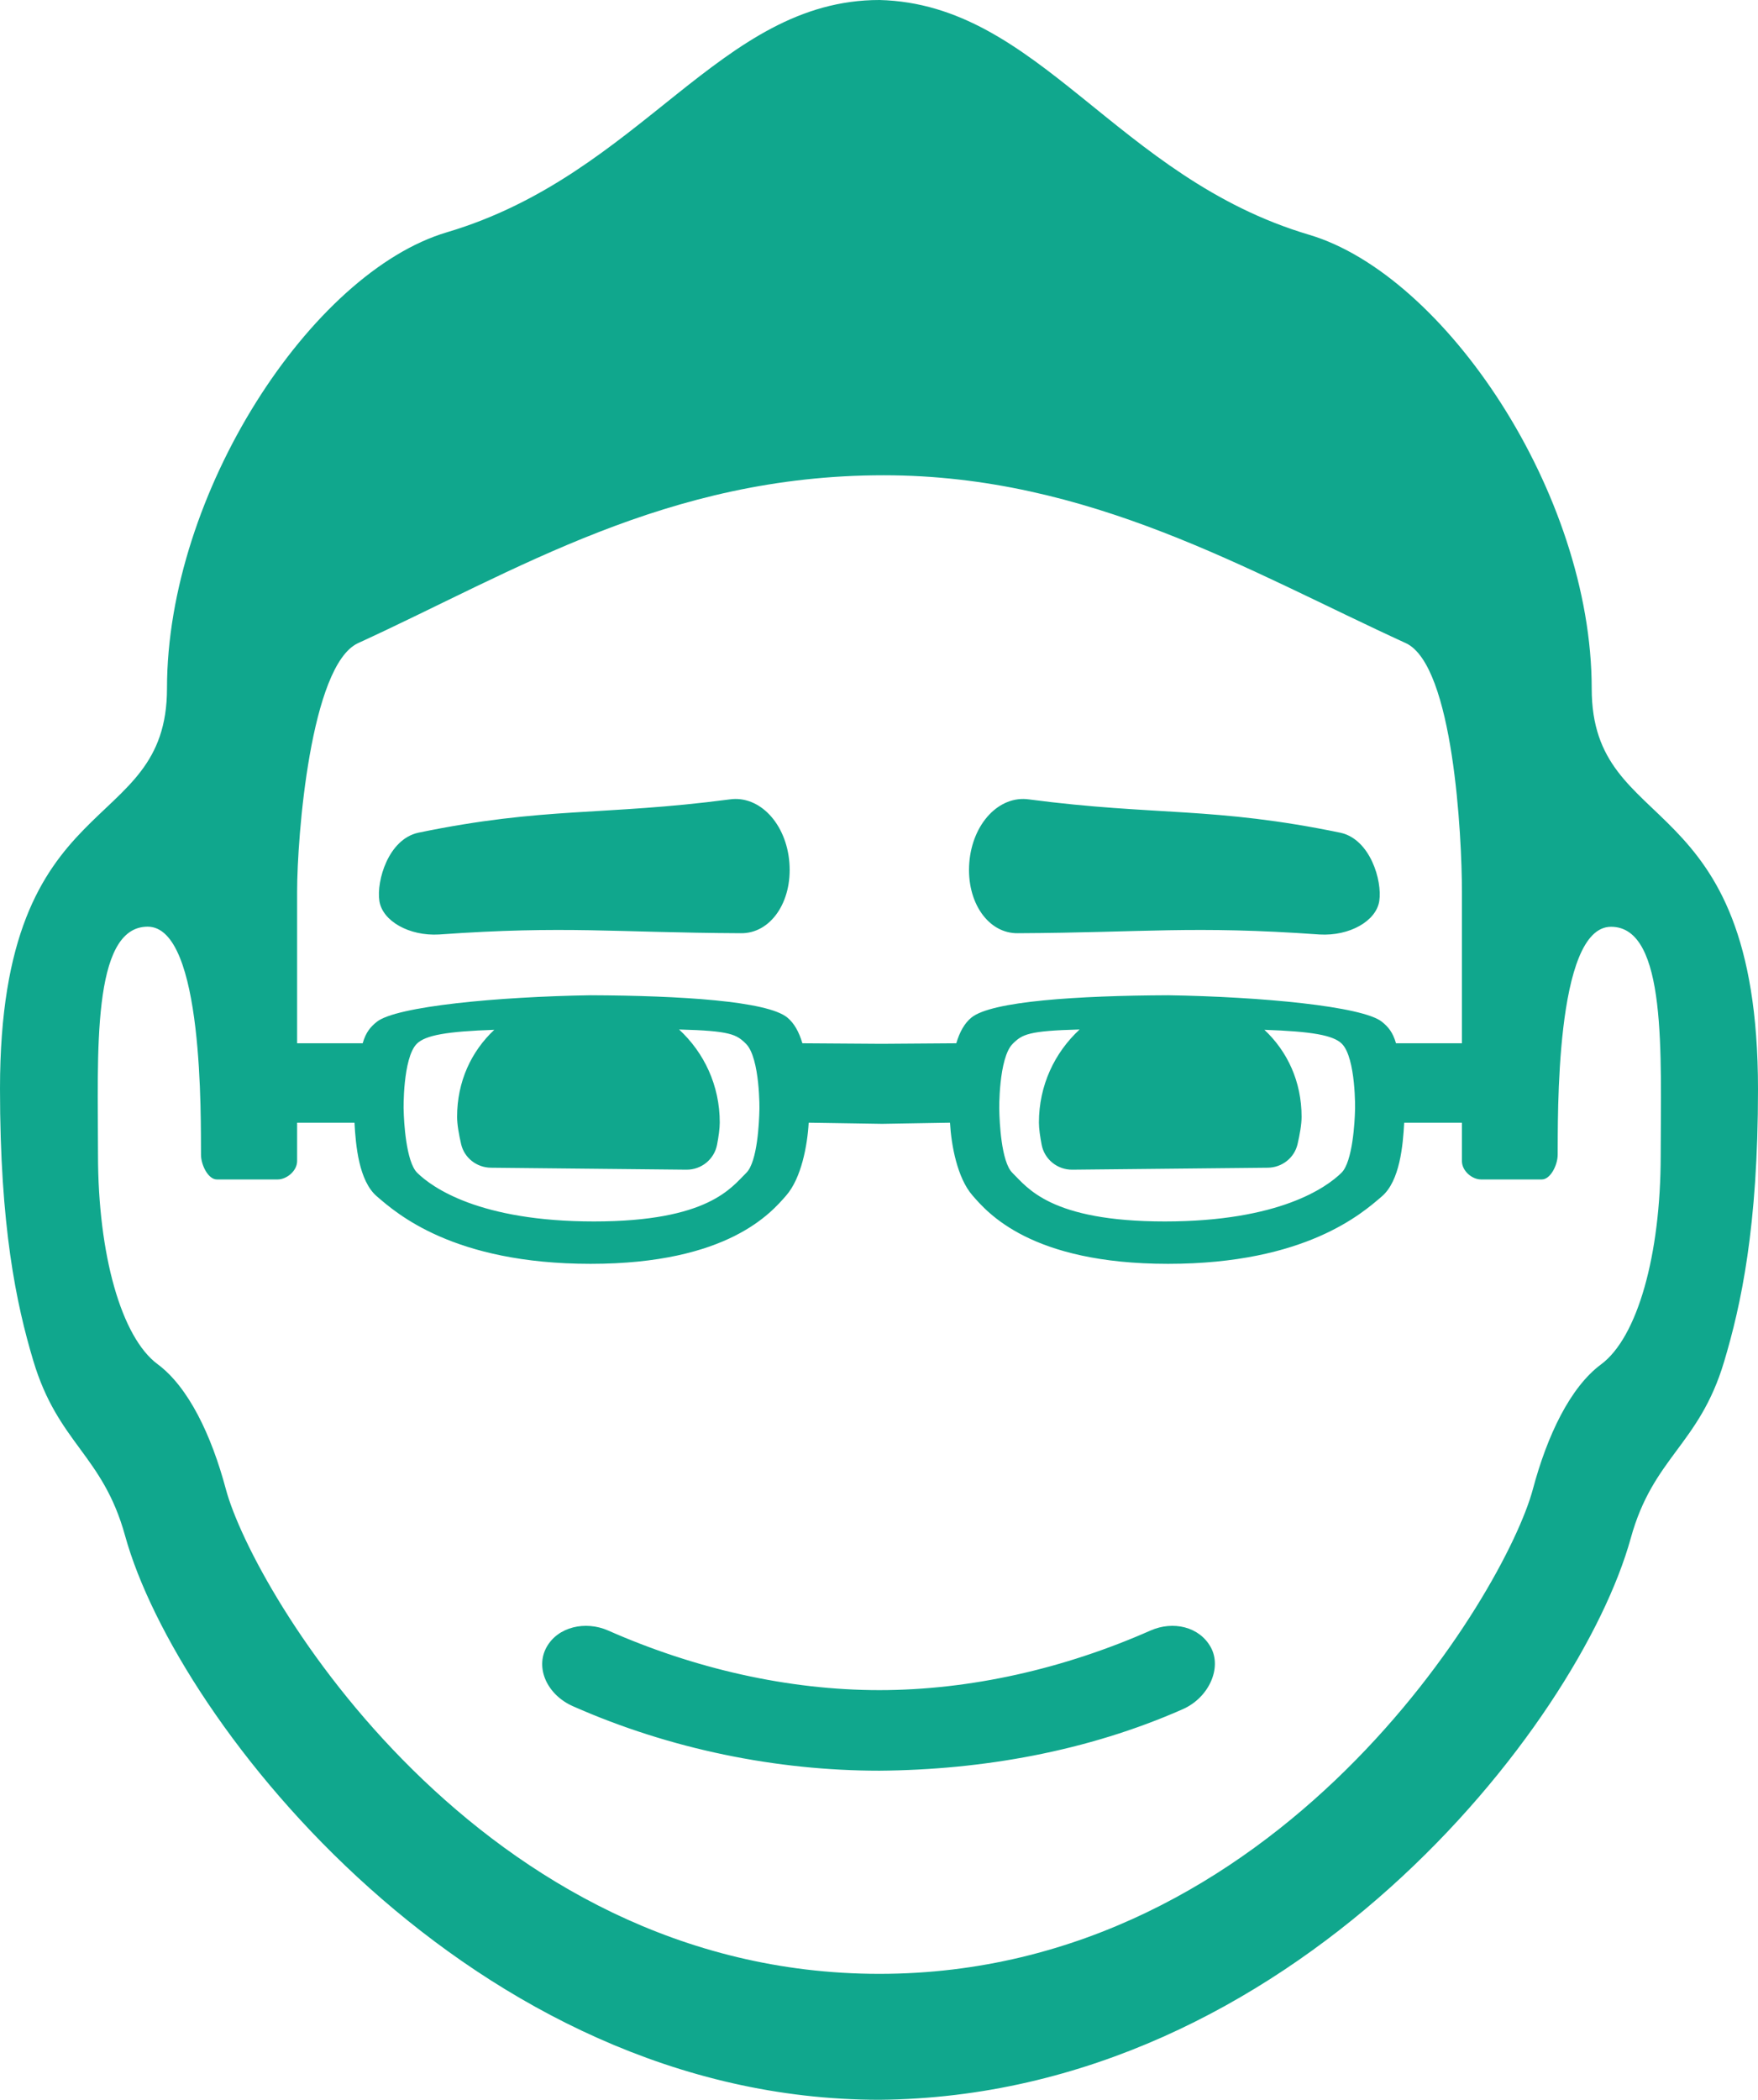 <?xml version="1.0" encoding="UTF-8" standalone="no"?>
<svg width="98px" height="117px" viewBox="0 0 98 117" version="1.1" xmlns="http://www.w3.org/2000/svg" xmlns:xlink="http://www.w3.org/1999/xlink" xmlns:sketch="http://www.bohemiancoding.com/sketch/ns">
    <!-- Generator: Sketch 3.4.4 (17249) - http://www.bohemiancoding.com/sketch -->
    <title>Fill 1</title>
    <desc>Created with Sketch.</desc>
    <defs></defs>
    <g id="Page-1" stroke="none" stroke-width="1" fill="none" fill-rule="evenodd" sketch:type="MSPage">
        <g id="Desktop-HD" sketch:type="MSArtboardGroup" transform="translate(-671, -219)" fill="#10A78D">
            <g id="Hero" sketch:type="MSLayerGroup">
                <path d="M703.922,274.448 C704.061,274.448 703.781,274.448 703.922,274.448 Z M759.73,257.368 C759.73,246.475 751.515,234.315 743.979,232.082 C733.207,228.889 728.938,219.226 720.026,219 C711.113,219 706.808,228.714 695.905,231.945 C688.369,234.179 680.309,246.465 680.309,257.358 C680.309,265.737 671,262.565 671,279.658 C671,287.348 671.905,291.645 672.855,294.818 C674.241,299.448 676.724,300.05 677.973,304.571 C680.87,315.056 697.43,336 720.024,336 C742.941,335.805 759.027,315.134 761.91,304.698 C763.16,300.177 765.72,299.517 767.106,294.888 C768.056,291.714 769,287.381 769,279.69 C769,262.597 759.73,265.747 759.73,257.368 Z M695.477,271.07 C702.555,270.567 705.215,270.964 712.291,270.999 C713.953,271.028 715.173,269.26 715.005,267.076 C714.836,264.891 713.34,263.304 711.676,263.543 C704.598,264.47 701.39,263.937 694.313,265.4 C692.65,265.766 691.979,268.075 692.148,269.199 C692.317,270.323 693.814,271.167 695.477,271.07 Z M687.563,268.687 C687.563,265.591 688.309,256.104 690.942,254.844 C699.764,250.807 708.165,245.482 720.26,245.482 C731.719,245.482 740.564,250.807 749.385,254.844 C752.019,256.104 752.495,265.591 752.495,268.687 L752.495,277.131 L748.821,277.131 C748.635,276.499 748.381,276.214 748.037,275.935 C746.97,275.07 741.264,274.535 736.116,274.456 C731.066,274.476 726.278,274.787 725.156,275.696 C724.765,276.014 724.496,276.499 724.309,277.131 L720.15,277.161 L715.729,277.131 C715.542,276.499 715.273,276.009 714.882,275.692 C713.761,274.783 708.973,274.476 703.923,274.456 C698.774,274.535 693.068,275.073 692.001,275.939 C691.657,276.218 691.403,276.499 691.217,277.131 L687.563,277.131 L687.563,268.687 L687.563,268.687 Z M729.067,282.785 C729.223,283.599 729.943,284.183 730.776,284.175 L741.675,284.065 C742.467,284.056 743.156,283.516 743.333,282.749 C743.453,282.231 743.557,281.657 743.557,281.231 C743.557,279.261 742.765,277.581 741.484,276.381 C744.112,276.471 745.319,276.678 745.801,277.157 C746.592,277.942 746.547,280.88 746.535,280.874 C746.523,281.458 746.409,283.733 745.78,284.348 C744.947,285.164 742.315,287.059 735.928,287.059 C729.54,287.059 728.268,285.165 727.434,284.349 C726.807,283.734 726.718,281.461 726.706,280.876 C726.695,280.882 726.662,277.946 727.453,277.161 C727.982,276.635 728.324,276.437 731.183,276.363 C729.789,277.652 728.915,279.479 728.915,281.547 C728.915,281.89 728.983,282.348 729.067,282.785 L729.067,282.785 Z M696.705,282.749 C696.881,283.516 697.571,284.056 698.363,284.065 L709.262,284.175 C710.095,284.183 710.815,283.599 710.972,282.785 C711.056,282.348 711.123,281.89 711.123,281.547 C711.123,279.479 710.25,277.652 708.855,276.363 C711.714,276.437 712.056,276.635 712.585,277.161 C713.375,277.946 713.343,280.882 713.332,280.876 C713.32,281.461 713.231,283.734 712.604,284.349 C711.77,285.165 710.498,287.059 704.11,287.059 C697.723,287.059 695.091,285.164 694.257,284.348 C693.63,283.733 693.514,281.458 693.503,280.874 C693.491,280.88 693.446,277.942 694.237,277.157 C694.719,276.678 695.926,276.471 698.554,276.381 C697.273,277.581 696.481,279.261 696.481,281.231 C696.481,281.657 696.585,282.231 696.705,282.749 L696.705,282.749 Z M763.576,283.371 C763.576,288.925 762.281,293.521 760.253,295.022 C758.531,296.298 757.251,298.981 756.45,301.979 C754.924,307.687 742.322,328.983 720.019,328.983 C697.716,328.983 685.114,307.678 683.589,301.971 C682.787,298.971 681.507,296.288 679.786,295.013 C677.757,293.511 676.463,288.893 676.463,283.339 C676.463,277.785 676.081,270.634 679.231,270.634 C682.38,270.634 682.186,281.399 682.205,283.356 C682.211,283.917 682.604,284.719 683.088,284.719 L686.482,284.719 C686.97,284.719 687.563,284.254 687.563,283.69 L687.563,281.557 L690.761,281.557 C690.829,282.822 691.004,284.797 692.002,285.656 C693.087,286.588 696.252,289.421 703.923,289.421 C711.592,289.421 713.998,286.561 714.827,285.613 C715.672,284.645 716.009,282.822 716.08,281.557 L720.178,281.621 L723.958,281.557 C724.029,282.822 724.366,284.641 725.211,285.609 C726.04,286.557 728.446,289.421 736.116,289.421 C743.786,289.421 746.951,286.592 748.036,285.659 C749.035,284.801 749.209,282.822 749.277,281.557 L752.495,281.557 L752.495,283.69 C752.495,284.254 753.068,284.719 753.556,284.719 L756.95,284.719 C757.434,284.719 757.827,283.915 757.833,283.356 C757.853,281.399 757.659,270.64 760.808,270.64 C763.958,270.64 763.576,277.817 763.576,283.371 Z M738.496,310.787 C737.862,309.634 736.395,309.299 735.138,309.852 C730.337,311.973 725.112,313.174 720.019,313.174 C714.926,313.174 709.701,311.973 704.9,309.852 C703.643,309.299 702.099,309.634 701.465,310.787 C700.831,311.938 701.494,313.435 702.947,314.075 C708.369,316.471 714.295,317.663 720.024,317.663 C725.753,317.619 731.614,316.587 736.937,314.235 C738.39,313.594 739.129,311.938 738.496,310.787 Z M736.116,274.448 L736.116,274.448 C736.257,274.448 735.977,274.448 736.116,274.448 Z M727.748,270.999 C734.823,270.964 737.483,270.567 744.561,271.07 C746.225,271.167 747.721,270.323 747.889,269.199 C748.059,268.075 747.388,265.766 745.724,265.4 C738.649,263.937 735.44,264.47 728.362,263.543 C726.699,263.304 725.202,264.891 725.033,267.076 C724.865,269.26 726.084,271.028 727.748,270.999 Z" id="Fill-1" sketch:type="MSShapeGroup"></path>
            </g>
        </g>
    </g>
</svg>
